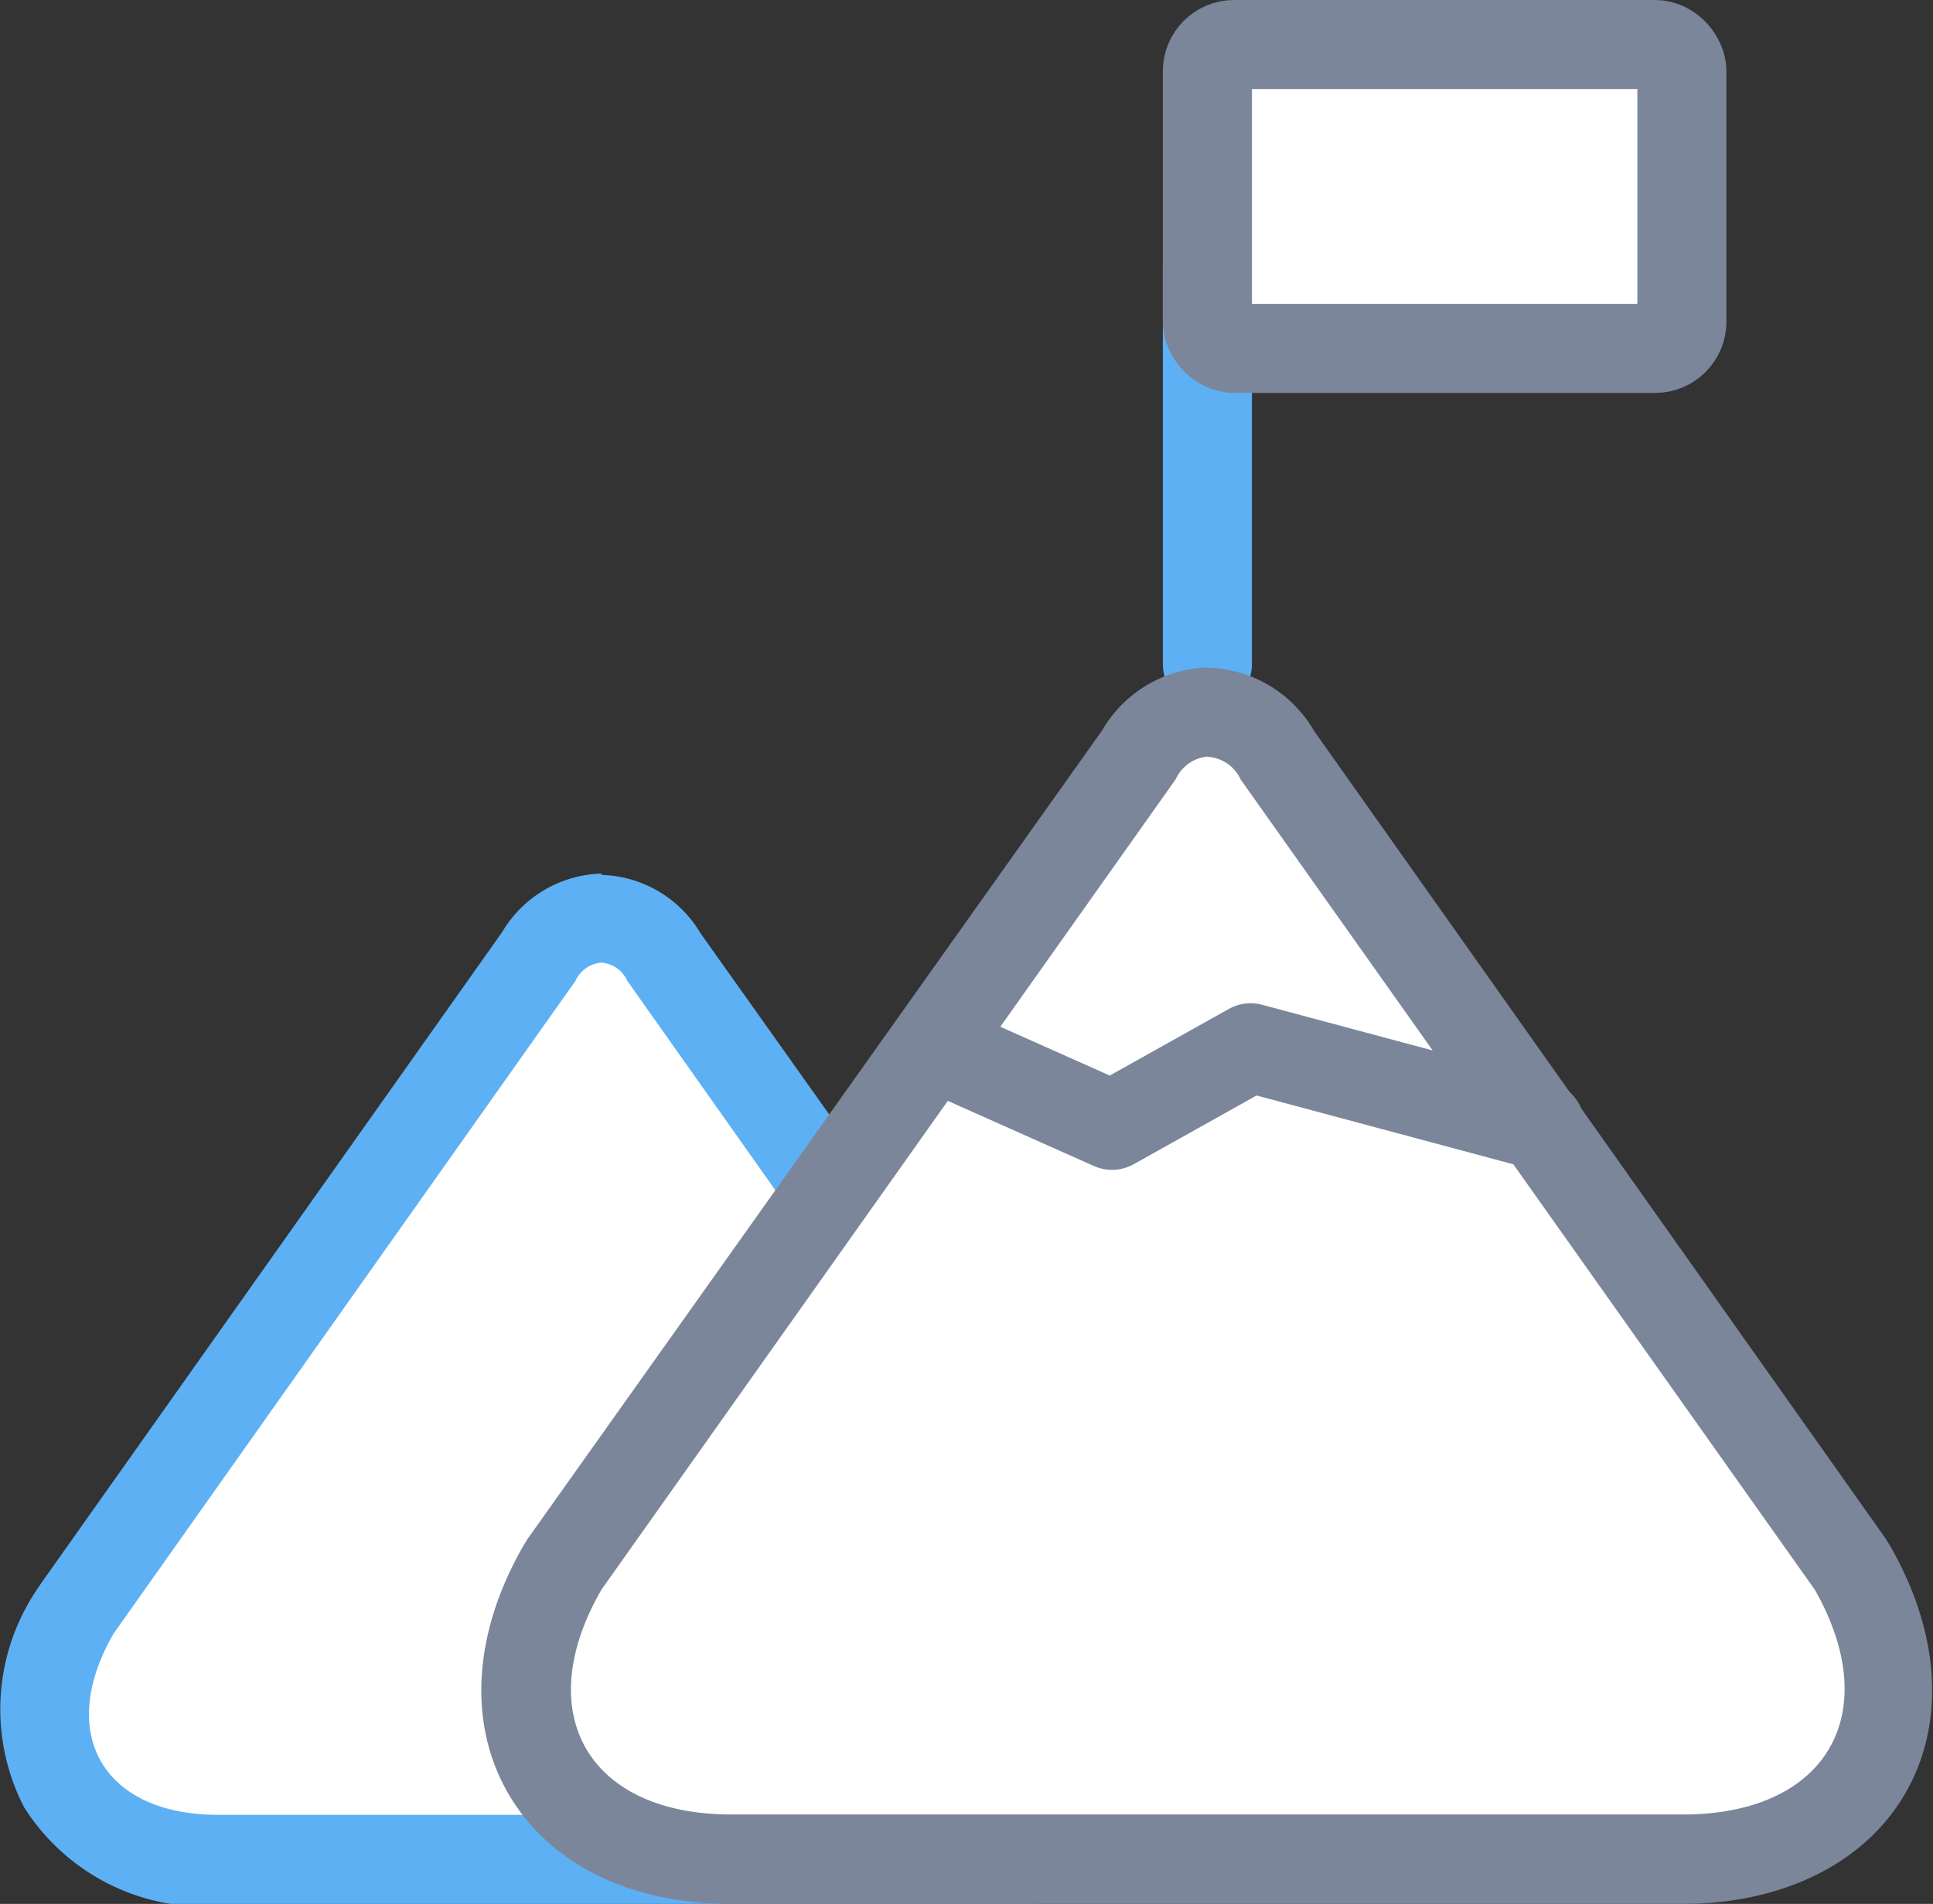 <svg xmlns="http://www.w3.org/2000/svg" viewBox="0 0 58.58 57.71"><rect x="0" y="0" width="58.58" height="57.71" fill="#333333" stroke="none"/><defs><style>.cls-1,.cls-6{fill:none;}.cls-1{stroke:#5db0f4;}.cls-1,.cls-5,.cls-6{stroke-linecap:round;stroke-linejoin:round;stroke-width:2.7px;}.cls-2,.cls-5{fill:#fff;}.cls-3{fill:#5db0f4;}.cls-4{fill:#7b869b;}.cls-5,.cls-6{stroke:#7b869b;}</style></defs><g id="Layer_2" data-name="Layer 2"><g id="레이어_1" data-name="레이어 1"><line class="cls-1" x1="36.59" y1="8.06" x2="36.59" y2="20.13"/><path class="cls-2" d="M6.61,56.36A5.19,5.19,0,0,1,1.9,54.07a5.19,5.19,0,0,1,.37-5.23l.07-.1L16.33,29a2.14,2.14,0,0,1,3.81,0l14,19.75a.61.61,0,0,1,.07.1,5.19,5.19,0,0,1,.37,5.23,5.19,5.19,0,0,1-4.71,2.29Z"/><path class="cls-3" d="M18.24,29.18a.93.93,0,0,1,.77.55L33,49.52c1.74,3,.32,5.49-3.17,5.49H6.61c-3.49,0-4.91-2.47-3.17-5.49l14-19.79a.94.94,0,0,1,.78-.55m0-2.7a3.61,3.61,0,0,0-3,1.77L1.24,48l-.14.21a6.48,6.48,0,0,0-.37,6.57,6.47,6.47,0,0,0,5.88,3H29.86a6.48,6.48,0,0,0,5.88-3,6.5,6.5,0,0,0-.37-6.58L35.23,48l-14-19.71a3.6,3.6,0,0,0-3-1.77Z"/><path class="cls-2" d="M22.16,56.36c-2.59,0-4.57-1-5.57-2.68s-.83-3.91.47-6.16l.07-.11L34.5,22.89a2.34,2.34,0,0,1,4.19,0L56.06,47.41l.07.11c1.3,2.25,1.47,4.43.47,6.16s-3,2.68-5.57,2.68Z"/><path class="cls-4" d="M36.6,22.94a1.18,1.18,0,0,1,1,.69L55,48.19C57.13,51.94,55.36,55,51,55H22.16c-4.33,0-6.1-3.07-3.93-6.82l17.4-24.56a1.18,1.18,0,0,1,1-.69m0-2.7a3.83,3.83,0,0,0-3.23,1.91L16,46.63l-.13.21c-1.53,2.65-1.7,5.39-.47,7.52s3.69,3.35,6.74,3.35H51c3,0,5.51-1.22,6.74-3.35s1.06-4.87-.47-7.52l-.13-.21L39.82,22.15a3.83,3.83,0,0,0-3.22-1.91Z"/><rect class="cls-5" x="36.59" y="1.35" width="14.38" height="9.21" rx="0.81"/><polyline class="cls-6" points="28.43 31.76 33.7 34.11 37.9 31.76 46.67 34.11"/></g></g></svg>